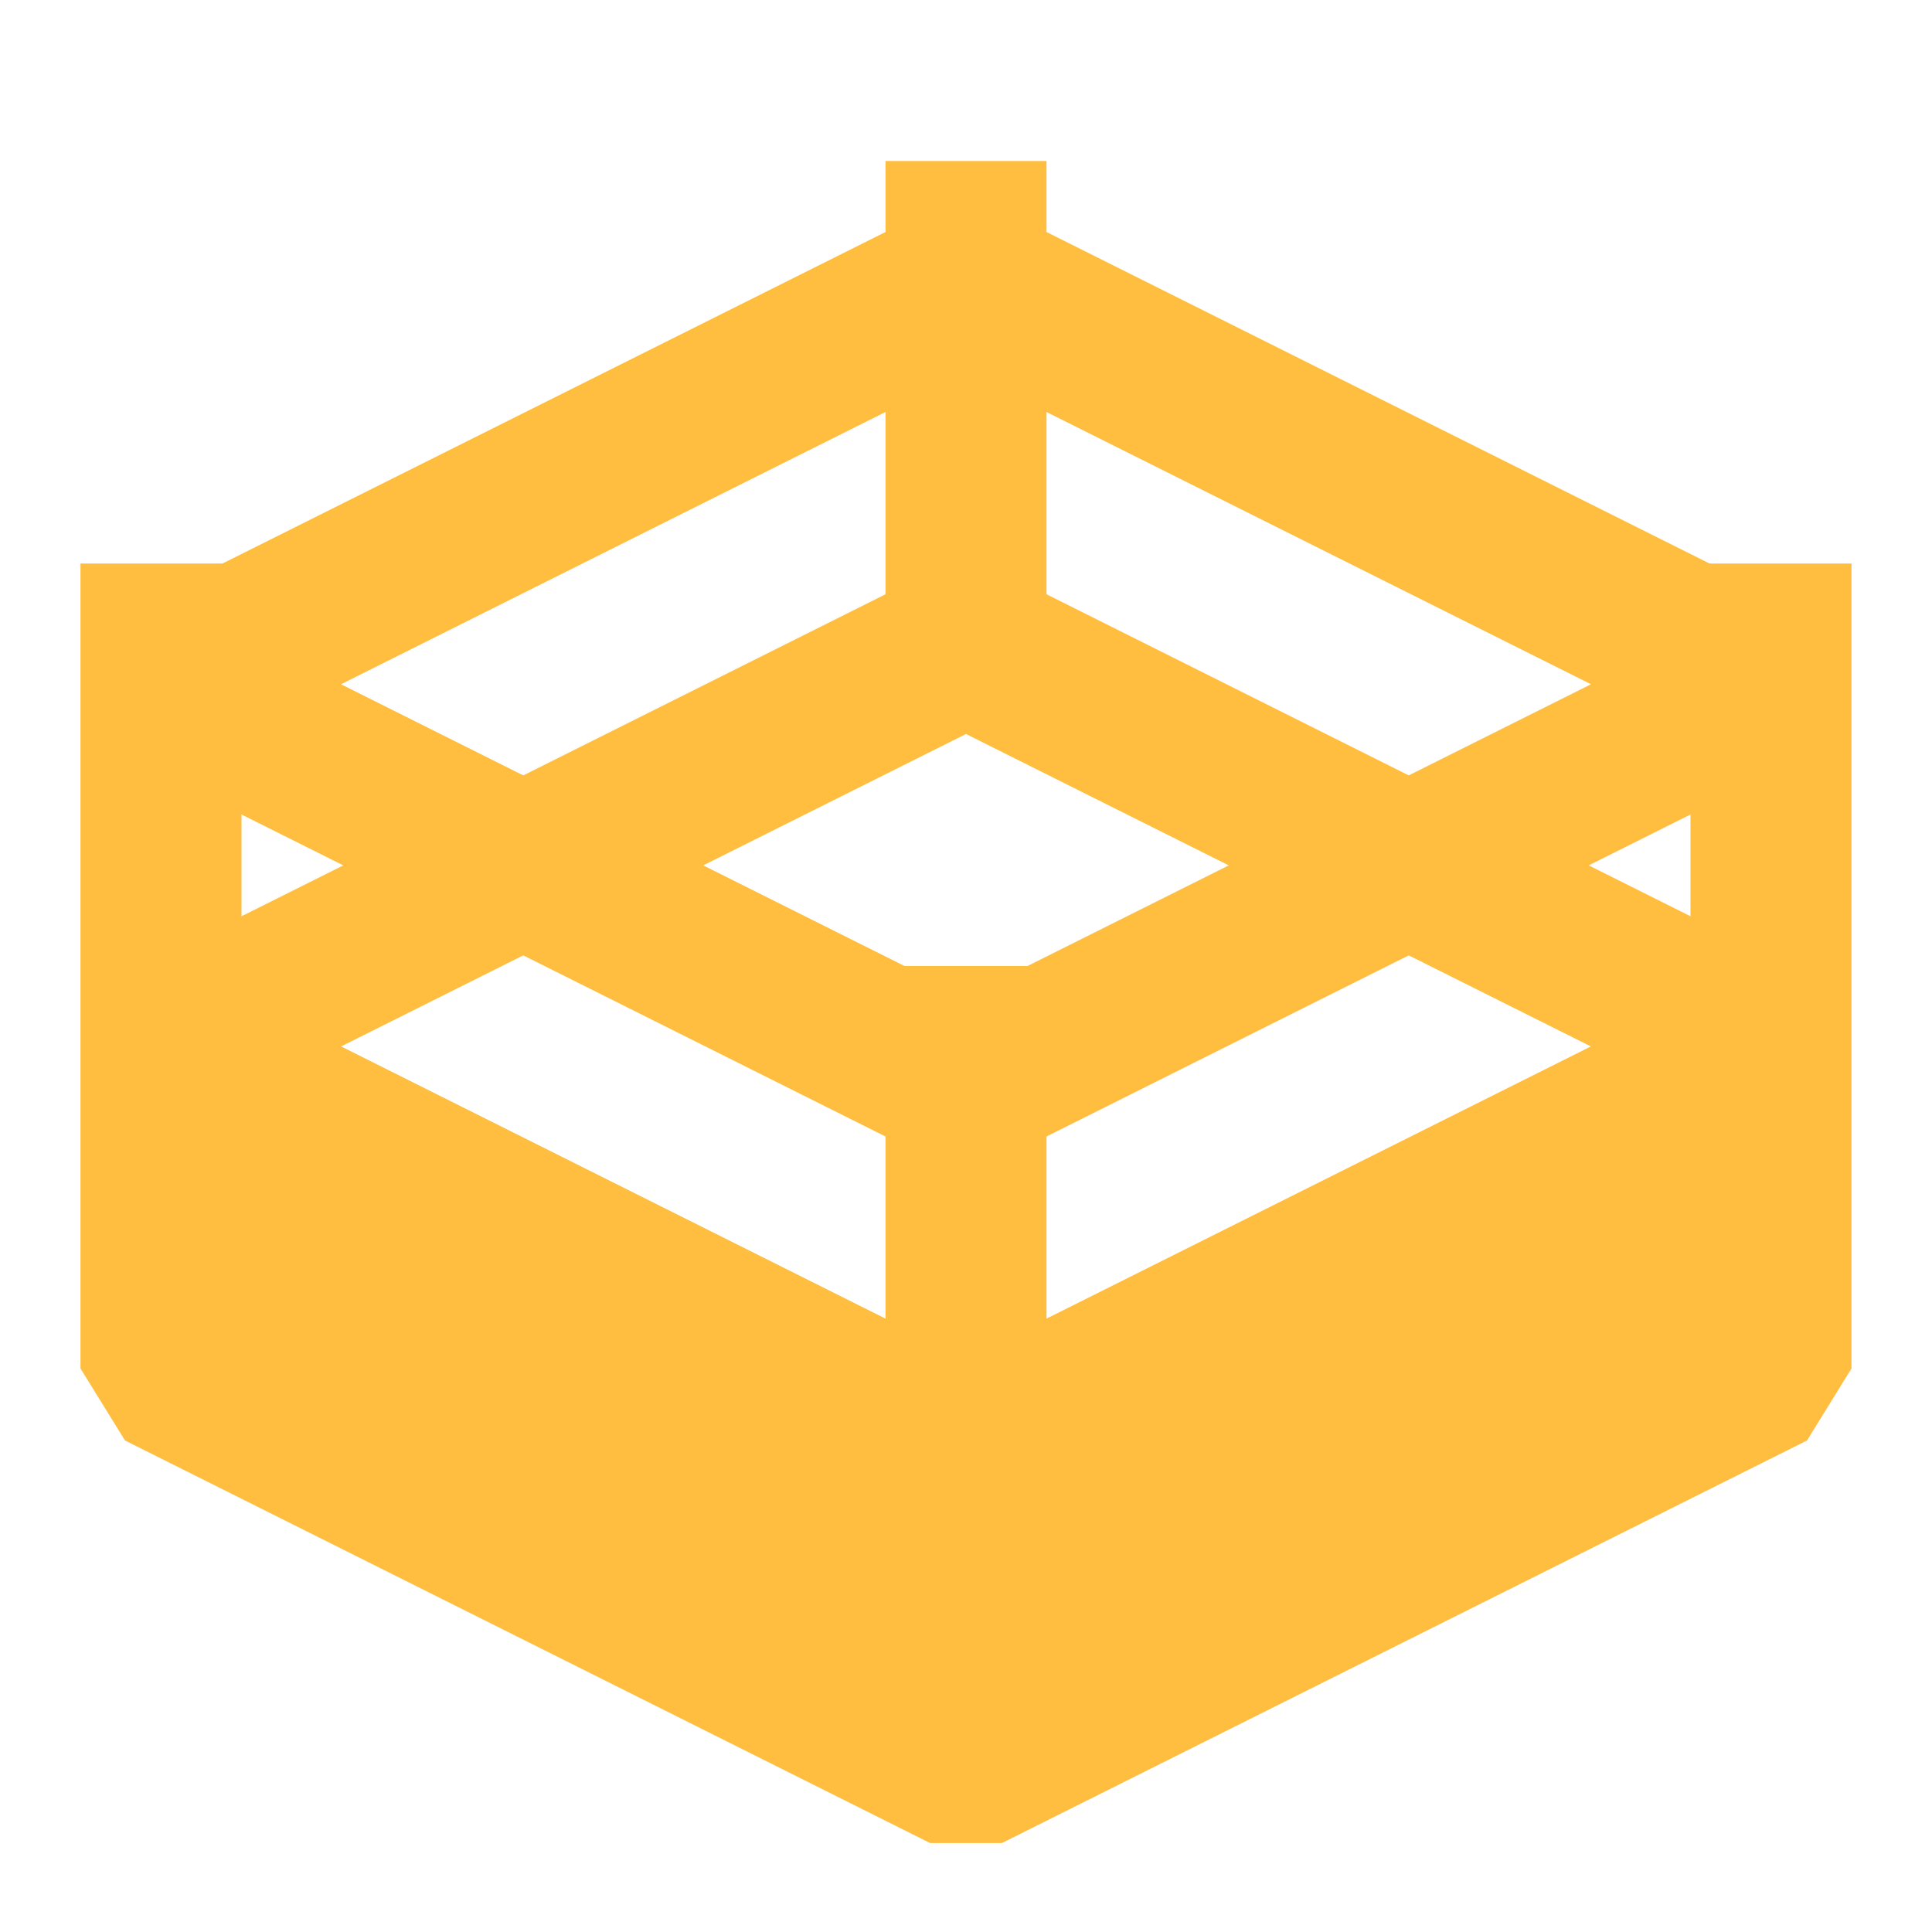 <?xml version="1.0" encoding="UTF-8"?><svg width="24" height="24" viewBox="0 0 48 48" fill="none" xmlns="http://www.w3.org/2000/svg"><path d="M44 26L24 36L4 26L24 16L44 26Z" stroke="#ffbe40" stroke-width="4" stroke-miterlimit="2" stroke-linejoin="bevel"/><path d="M24 7L44 17L24 27L4 17L24 7Z" stroke="#ffbe40" stroke-width="4" stroke-miterlimit="2" stroke-linejoin="bevel"/><path d="M44 26V34L24 44L4 34V26L24 36L44 26Z" fill="#ffbe40" stroke="#ffbe40" stroke-width="4" stroke-miterlimit="2" stroke-linecap="butt" stroke-linejoin="bevel"/><path d="M44 14V17V26" stroke="#ffbe40" stroke-width="4" stroke-miterlimit="2" stroke-linecap="butt" stroke-linejoin="bevel"/><path d="M4 26V17V14" stroke="#ffbe40" stroke-width="4" stroke-miterlimit="2" stroke-linecap="butt" stroke-linejoin="bevel"/><path d="M24 36V24" stroke="#ffbe40" stroke-width="4" stroke-miterlimit="2" stroke-linecap="butt" stroke-linejoin="bevel"/><path d="M24 16V4" stroke="#ffbe40" stroke-width="4" stroke-miterlimit="2" stroke-linecap="butt" stroke-linejoin="bevel"/></svg>